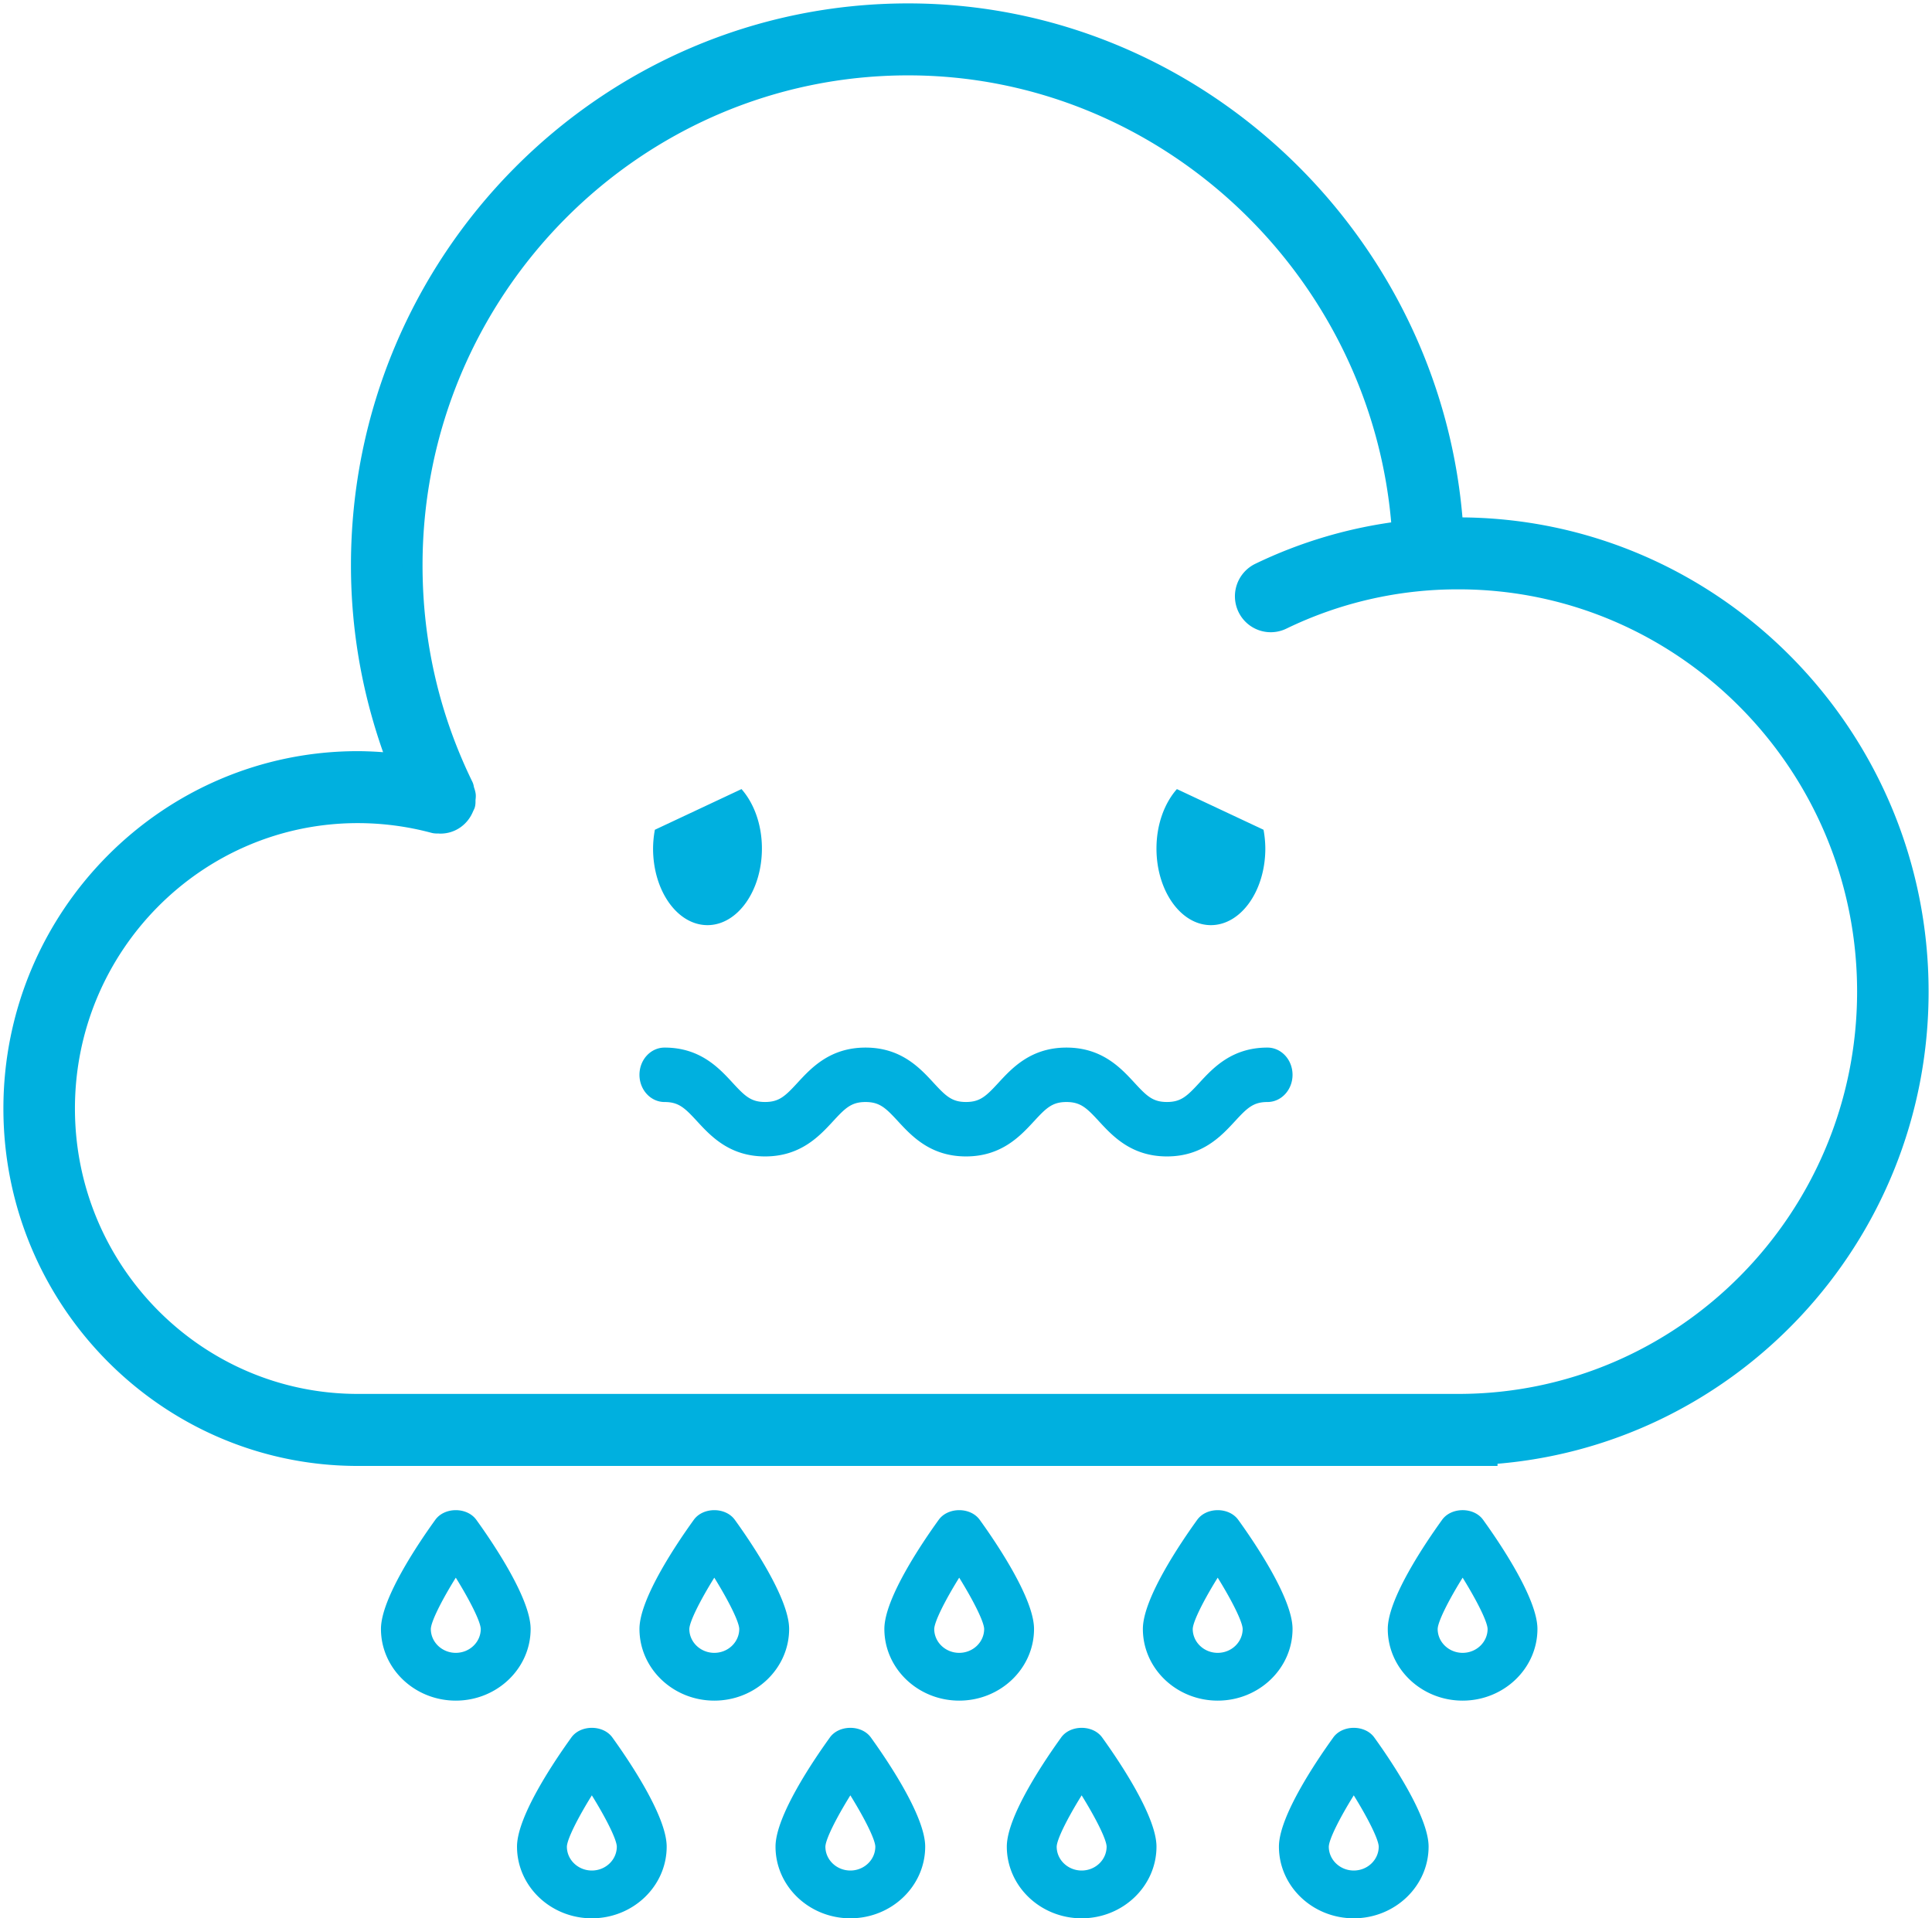 <svg xmlns="http://www.w3.org/2000/svg" width="142" height="141" viewBox="0 0 142 141">
    <g fill="#00B0DF" fill-rule="nonzero">
        <path stroke="#00B0DF" stroke-width="1.5" d="M107.189 38.779c-.133 0-.263.022-.393.022C105.375 17.794 87.819 1 66.743 1 44.577 1 26.545 19.192 26.545 41.553c0 5.074.948 9.962 2.73 14.6a25.667 25.667 0 0 0-2.979-.191C12.35 55.962 1 67.409 1 81.48 1 95.55 12.35 107 26.296 107h83.021v-.107C126.97 105.775 141 90.974 141 72.889c0-18.812-15.166-34.11-33.811-34.11zm0 64.427H26.296c-11.878 0-21.538-9.745-21.538-21.728 0-11.982 9.66-21.727 21.538-21.727 1.889 0 3.765.249 5.58.732.151.045.297.03.446.03.012.005.024.01.034.01l.024-.001c.756 0 1.423-.468 1.706-1.193.016-.04.042-.075.052-.112.01-.03.032-.052.04-.083.034-.125.016-.244.024-.37.006-.103.026-.2.018-.307-.016-.13-.058-.249-.1-.37-.03-.101-.03-.2-.076-.295-2.478-5.074-3.737-10.538-3.737-16.24 0-20.27 16.347-36.762 36.44-36.762 19.102 0 35.016 15.219 36.308 34.258a33.267 33.267 0 0 0-10.47 3.07 1.903 1.903 0 0 0-.885 2.527 1.88 1.88 0 0 0 2.508.892 29.586 29.586 0 0 1 12.987-2.969c16.57 0 30.05 13.6 30.05 30.317-.003 16.722-13.485 30.321-30.056 30.321z"/>
        <path d="M51.999 68C54.205 68 56 65.475 56 62.366c0-1.775-.593-3.336-1.5-4.366l-6.368 2.99A7.801 7.801 0 0 0 48 62.365C47.998 65.476 49.788 68 51.999 68zM88.999 68C91.209 68 93 65.475 93 62.366a7.82 7.82 0 0 0-.132-1.377L86.5 58c-.907 1.03-1.5 2.589-1.5 4.366-.002 3.11 1.792 5.634 3.999 5.634zM93.153 77c-2.611 0-3.992 1.495-4.998 2.585-.904.981-1.349 1.414-2.386 1.414-1.038 0-1.483-.433-2.387-1.414C82.376 78.495 80.995 77 78.384 77c-2.61 0-3.991 1.495-4.997 2.585-.904.981-1.35 1.414-2.387 1.414-1.038 0-1.483-.433-2.387-1.414C67.607 78.495 66.227 77 63.616 77c-2.611 0-3.992 1.495-4.998 2.585-.904.981-1.349 1.414-2.387 1.414-1.037 0-1.482-.433-2.386-1.414C52.839 78.495 51.458 77 48.847 77 47.825 77 47 77.894 47 79c0 1.107.825 2.001 1.847 2.001 1.038 0 1.483.433 2.387 1.414C52.24 83.505 53.62 85 56.23 85c2.611 0 3.992-1.495 4.998-2.585.904-.981 1.349-1.414 2.387-1.414 1.037 0 1.482.433 2.386 1.414C67.01 83.505 68.39 85 71 85s3.991-1.495 4.998-2.585c.904-.981 1.349-1.414 2.386-1.414 1.038 0 1.483.433 2.387 1.414C81.777 83.505 83.158 85 85.769 85c2.61 0 3.991-1.495 4.997-2.585.904-.981 1.35-1.414 2.387-1.414 1.022 0 1.847-.894 1.847-2C95 77.894 94.175 77 93.153 77zM105.994 111.71c-1.201 1.663-3.994 5.775-3.994 8.022 0 2.906 2.468 5.268 5.5 5.268s5.5-2.364 5.5-5.268c0-2.245-2.793-6.36-3.994-8.023-.677-.945-2.331-.945-3.012 0zm1.508 9.778c-1.011 0-1.835-.789-1.835-1.754.016-.54.777-2.068 1.835-3.772 1.056 1.704 1.819 3.235 1.835 3.769 0 .97-.824 1.757-1.835 1.757zM91.008 111.71c-.68-.946-2.333-.946-3.014 0-1.201 1.663-3.994 5.775-3.994 8.022 0 2.906 2.468 5.268 5.5 5.268s5.5-2.364 5.5-5.268c.002-2.245-2.791-6.36-3.992-8.023zm-1.508 9.778c-1.011 0-1.835-.789-1.835-1.754.016-.54.777-2.068 1.835-3.772 1.056 1.704 1.819 3.235 1.835 3.769-.002.97-.824 1.757-1.835 1.757zM72.008 111.71c-.68-.946-2.333-.946-3.014 0-1.201 1.663-3.994 5.775-3.994 8.022 0 2.906 2.468 5.268 5.5 5.268s5.5-2.364 5.5-5.268c0-2.245-2.791-6.36-3.992-8.023zm-1.508 9.778c-1.011 0-1.835-.789-1.835-1.754.016-.54.777-2.068 1.835-3.772 1.056 1.704 1.819 3.235 1.835 3.769 0 .97-.824 1.757-1.835 1.757zM54.008 111.71c-.68-.946-2.333-.946-3.014 0-1.201 1.663-3.994 5.775-3.994 8.022 0 2.906 2.468 5.268 5.5 5.268s5.5-2.364 5.5-5.268c.002-2.245-2.791-6.36-3.992-8.023zm-1.508 9.778c-1.011 0-1.835-.789-1.835-1.754.016-.54.777-2.068 1.835-3.772 1.056 1.704 1.819 3.235 1.835 3.769-.002.97-.824 1.757-1.835 1.757zM35.008 111.71c-.68-.946-2.333-.946-3.014 0-1.201 1.663-3.994 5.775-3.994 8.022 0 2.906 2.468 5.268 5.5 5.268s5.5-2.364 5.5-5.268c0-2.245-2.791-6.36-3.992-8.023zm-1.508 9.778c-1.011 0-1.835-.789-1.835-1.754.016-.54.777-2.068 1.835-3.772 1.056 1.704 1.819 3.235 1.835 3.769 0 .97-.824 1.757-1.835 1.757zM97.994 127.71c-1.199 1.663-3.994 5.775-3.994 8.022 0 2.906 2.468 5.268 5.5 5.268s5.5-2.364 5.5-5.268c0-2.245-2.793-6.36-3.992-8.023-.68-.945-2.335-.945-3.014 0zm1.506 9.778c-1.011 0-1.835-.789-1.835-1.754.016-.54.777-2.068 1.835-3.772 1.056 1.704 1.82 3.235 1.835 3.769 0 .97-.824 1.757-1.835 1.757zM77.994 127.71c-1.199 1.663-3.994 5.775-3.994 8.022 0 2.906 2.468 5.268 5.5 5.268s5.5-2.364 5.5-5.268c0-2.245-2.793-6.36-3.992-8.023-.68-.945-2.335-.945-3.014 0zm1.506 9.778c-1.011 0-1.835-.789-1.835-1.754.016-.54.777-2.068 1.835-3.772 1.056 1.704 1.82 3.235 1.835 3.769 0 .97-.824 1.757-1.835 1.757zM60.994 127.71c-1.199 1.663-3.994 5.775-3.994 8.022 0 2.906 2.468 5.268 5.5 5.268s5.5-2.364 5.5-5.268c0-2.245-2.793-6.36-3.992-8.023-.68-.945-2.335-.945-3.014 0zm1.506 9.778c-1.011 0-1.835-.789-1.835-1.754.016-.54.777-2.068 1.835-3.772 1.056 1.704 1.82 3.235 1.835 3.769 0 .97-.824 1.757-1.835 1.757zM41.994 127.71c-1.199 1.663-3.994 5.775-3.994 8.022 0 2.906 2.468 5.268 5.5 5.268s5.5-2.364 5.5-5.268c0-2.245-2.793-6.36-3.992-8.023-.68-.945-2.335-.945-3.014 0zm1.506 9.778c-1.011 0-1.835-.789-1.835-1.754.016-.54.777-2.068 1.835-3.772 1.056 1.704 1.82 3.235 1.835 3.769 0 .97-.824 1.757-1.835 1.757z"/>
    </g>
</svg>
